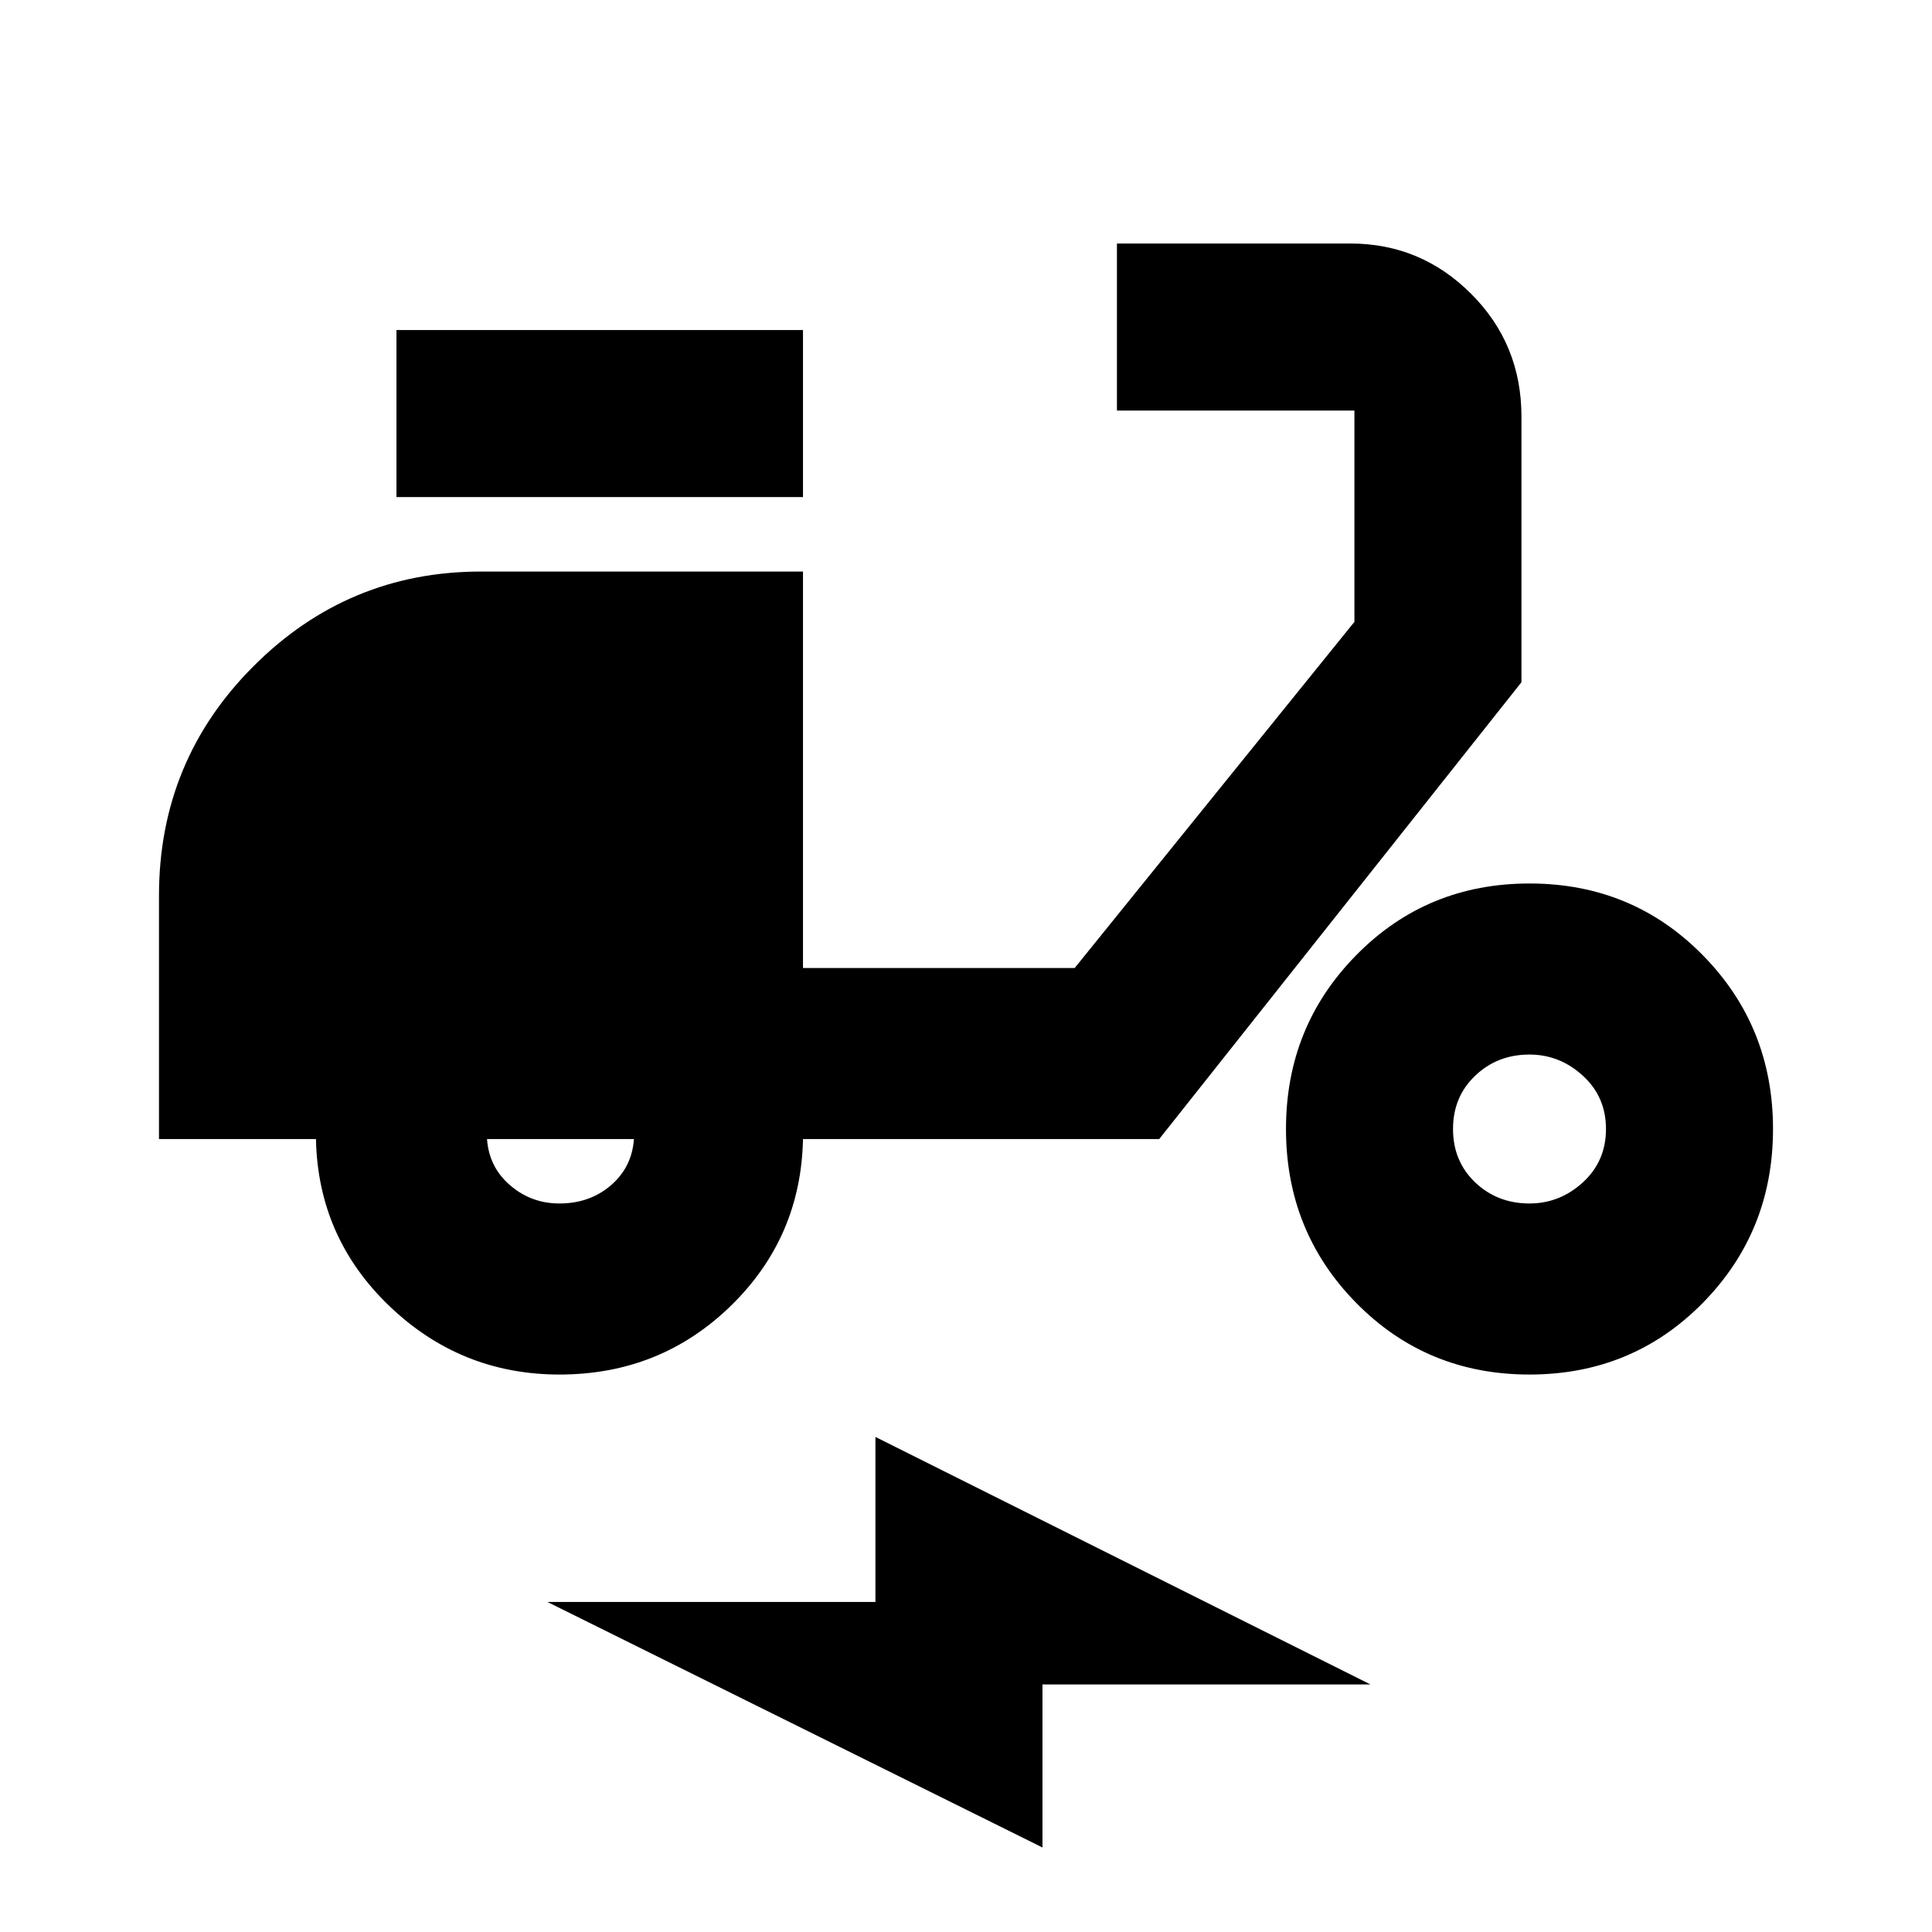<svg xmlns="http://www.w3.org/2000/svg" height="24" width="24"><path d="M6.95 17.075Q5.725 17.075 4.838 16.225Q3.95 15.375 3.925 14.15H1.975V11.125Q1.975 9.45 3.15 8.275Q4.325 7.1 5.975 7.1H9.975V12.025H13.35L16.825 7.725V5.1Q16.825 5.1 16.825 5.1Q16.825 5.1 16.825 5.1H13.875V3.025H16.775Q17.65 3.025 18.275 3.65Q18.9 4.275 18.9 5.175V8.475L14.4 14.15H9.975Q9.95 15.375 9.075 16.225Q8.2 17.075 6.95 17.075ZM6.95 14.95Q7.325 14.95 7.588 14.725Q7.85 14.5 7.875 14.15H6.05Q6.075 14.5 6.338 14.725Q6.6 14.95 6.95 14.95ZM4.925 6.175V4.1H9.975V6.175ZM19 17.075Q17.725 17.075 16.85 16.188Q15.975 15.3 15.975 14.025Q15.975 12.75 16.85 11.863Q17.725 10.975 19 10.975Q20.275 10.975 21.15 11.863Q22.025 12.75 22.025 14.025Q22.025 15.3 21.15 16.188Q20.275 17.075 19 17.075ZM19 14.95Q19.375 14.95 19.663 14.688Q19.95 14.425 19.95 14.025Q19.95 13.625 19.663 13.363Q19.375 13.1 19 13.1Q18.6 13.1 18.325 13.363Q18.05 13.625 18.05 14.025Q18.05 14.425 18.325 14.688Q18.6 14.95 19 14.95ZM12.95 22.95 6.8 19.9H10.875V17.85L17.025 20.925H12.95Z"/></svg>